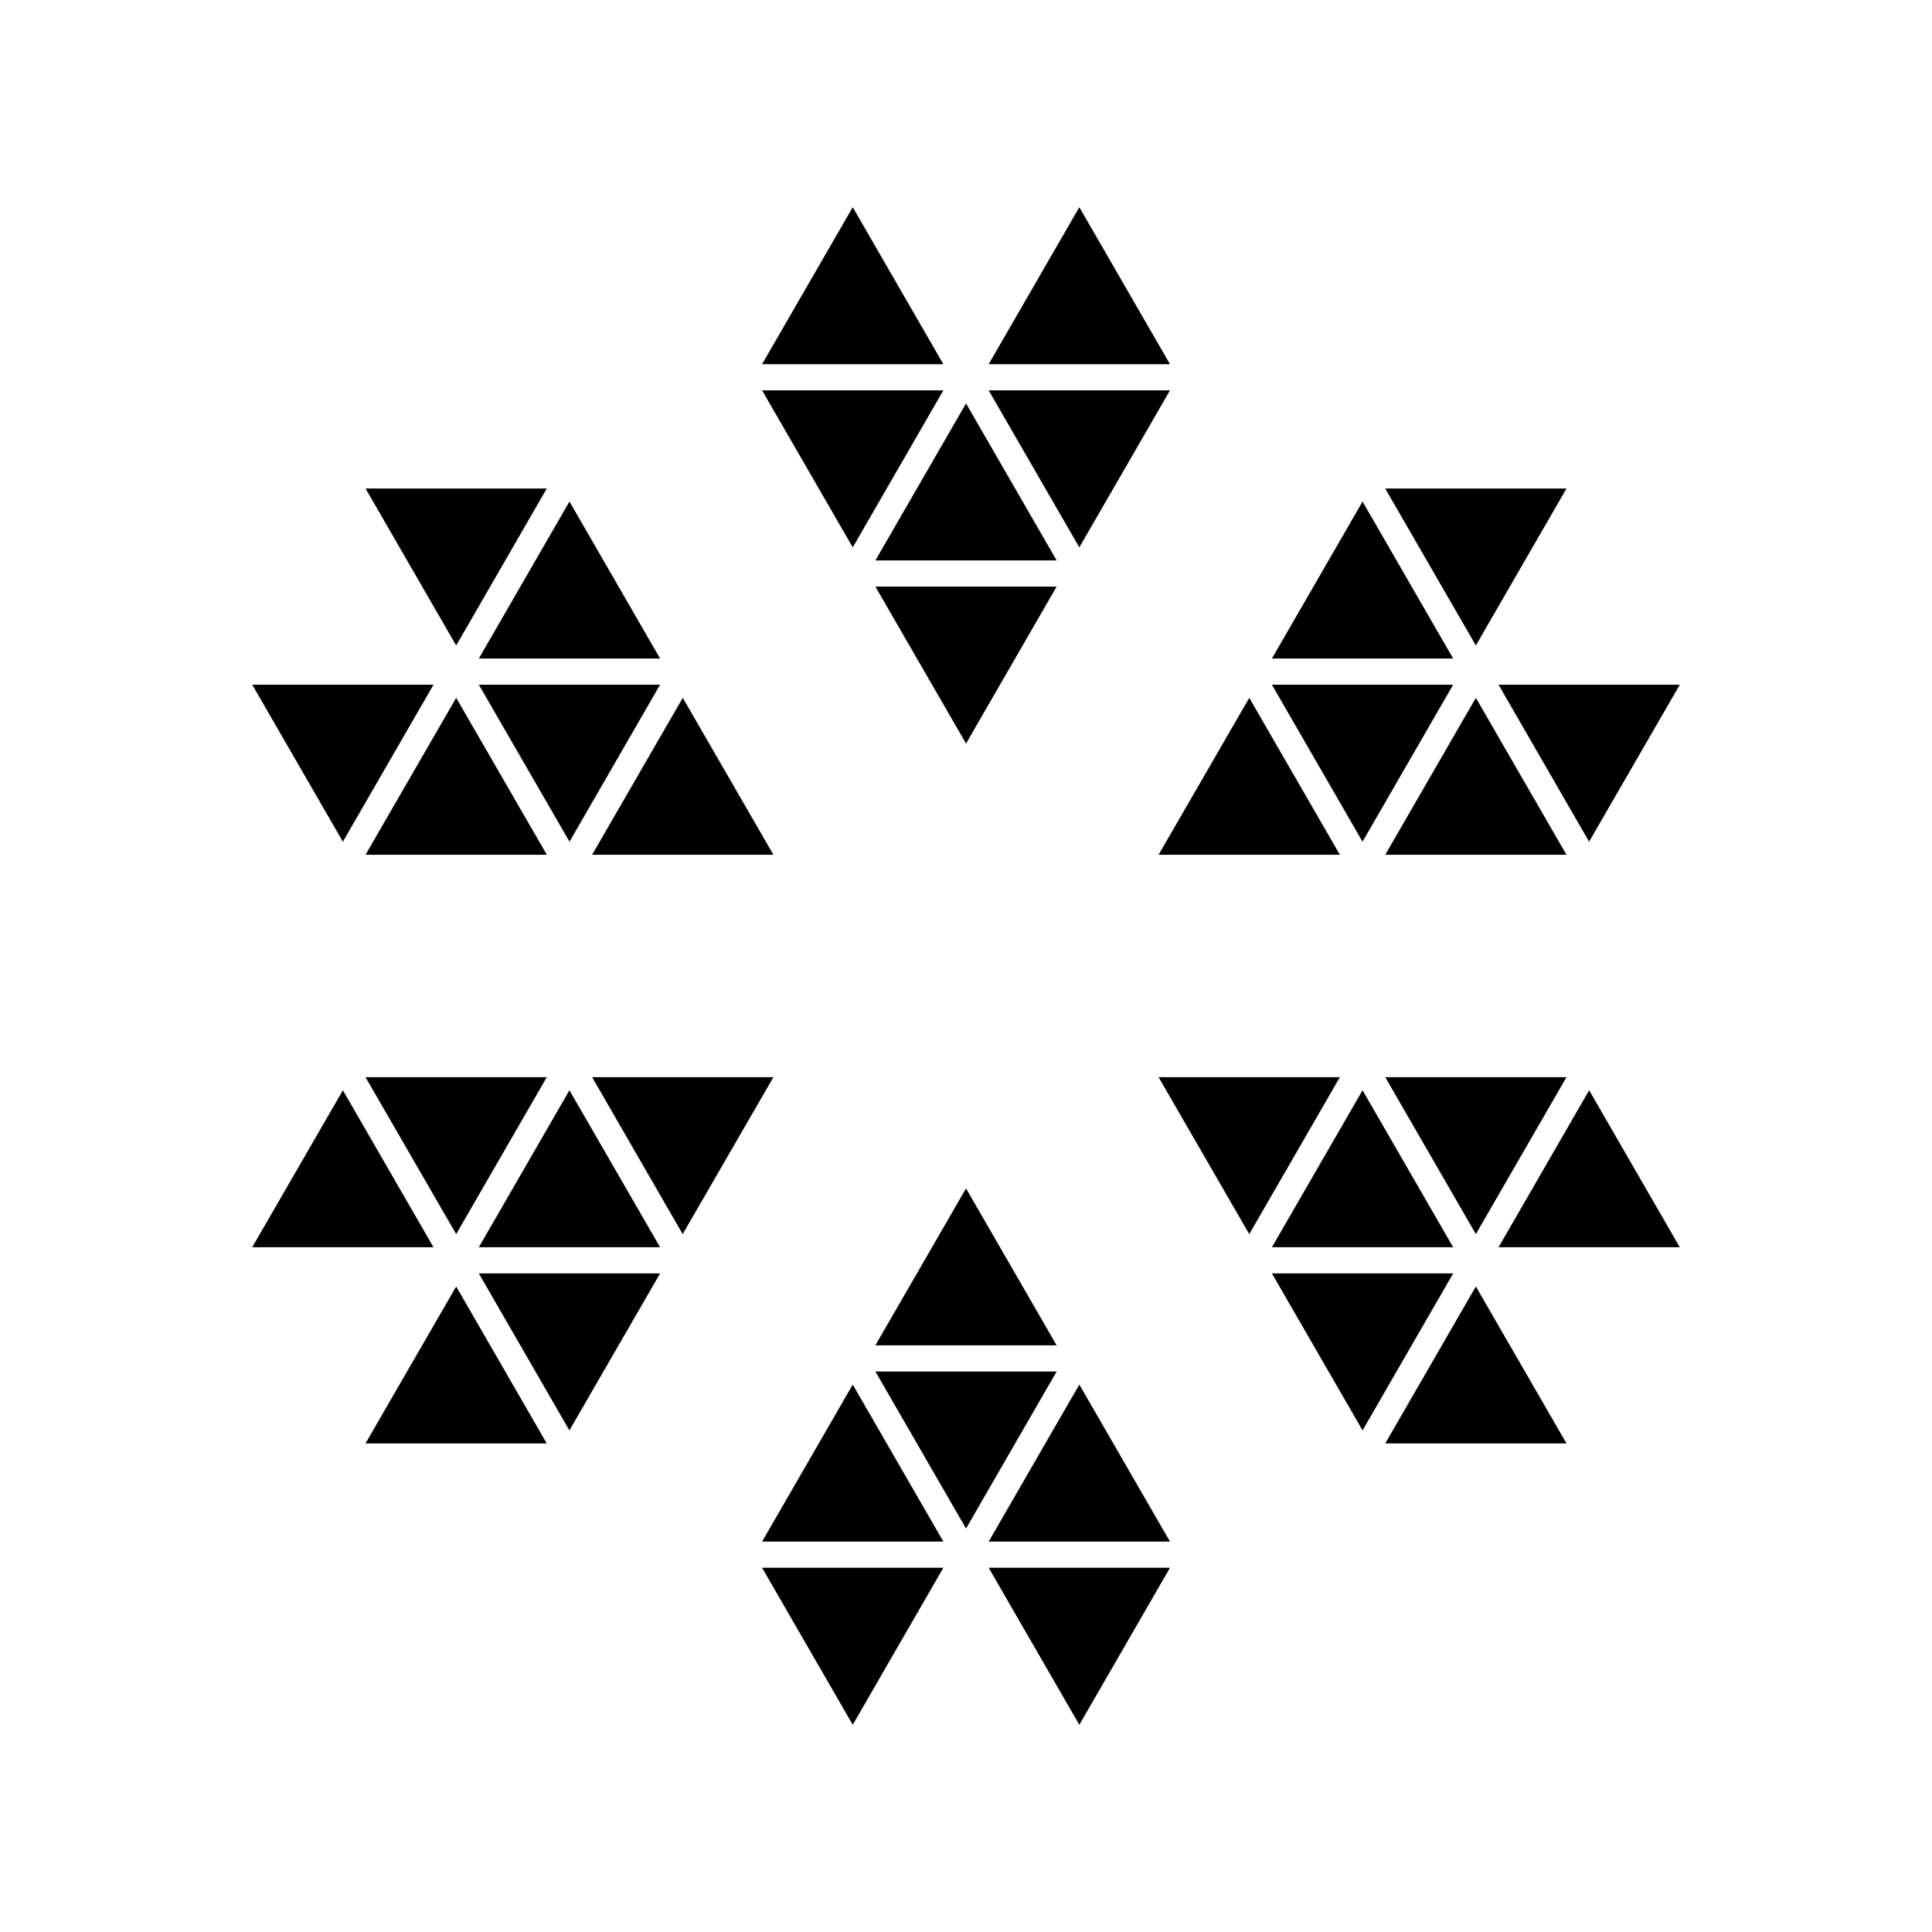 <?xml version="1.0" encoding="utf-8"?>
<!-- Generator: Adobe Illustrator 16.0.0, SVG Export Plug-In . SVG Version: 6.00 Build 0)  -->
<!DOCTYPE svg PUBLIC "-//W3C//DTD SVG 1.1//EN" "http://www.w3.org/Graphics/SVG/1.1/DTD/svg11.dtd">
<svg version="1.1" id="Layer_1" xmlns="http://www.w3.org/2000/svg" xmlns:xlink="http://www.w3.org/1999/xlink" x="0px" y="0px"
	 width="50px" height="50px" viewBox="0 0 50 50" enable-background="new 0 0 50 50" xml:space="preserve">
<g>
	<polygon points="22.069,5.362 19.723,9.425 24.414,9.425 	"/>
	<polygon points="27.933,5.362 25.587,9.425 30.279,9.425 	"/>
	<polygon points="30.279,10.103 25.587,10.103 27.933,14.166 	"/>
	<polygon points="24.414,10.103 19.723,10.103 22.069,14.166 	"/>
	<polygon points="22.655,15.181 25.001,19.243 27.346,15.181 	"/>
	<polygon points="27.346,14.504 25.001,10.441 22.655,14.504 	"/>
	<polygon points="22.655,34.817 27.346,34.817 25.001,30.756 	"/>
	<polygon points="22.655,35.495 25.001,39.558 27.346,35.495 	"/>
	<polygon points="19.723,39.896 24.414,39.896 22.069,35.833 	"/>
	<polygon points="25.587,39.896 30.279,39.896 27.933,35.833 	"/>
	<polygon points="27.933,44.637 30.279,40.574 25.587,40.574 	"/>
	<polygon points="22.069,44.637 24.414,40.574 19.723,40.574 	"/>
	<polygon points="11.219,17.72 6.528,17.72 8.874,21.783 	"/>
	<polygon points="14.151,12.642 9.46,12.642 11.806,16.705 	"/>
	<polygon points="17.083,17.043 14.738,12.98 12.392,17.043 	"/>
	<polygon points="11.806,18.06 9.46,22.121 14.152,22.121 	"/>
	<polygon points="20.016,22.121 17.67,18.06 15.324,22.121 	"/>
	<polygon points="12.392,17.72 14.739,21.783 17.083,17.72 	"/>
	<polygon points="29.984,27.877 32.331,31.939 34.676,27.877 	"/>
	<polygon points="32.917,32.278 37.608,32.279 35.263,28.216 	"/>
	<polygon points="32.917,32.956 35.263,37.018 37.608,32.956 	"/>
	<polygon points="40.541,27.877 35.85,27.877 38.195,31.939 	"/>
	<polygon points="41.127,28.216 38.782,32.279 43.473,32.279 	"/>
	<polygon points="35.85,37.356 40.541,37.356 38.195,33.294 	"/>
	<polygon points="9.459,37.356 14.15,37.356 11.806,33.294 	"/>
	<polygon points="8.874,28.216 6.527,32.279 11.219,32.279 	"/>
	<polygon points="11.806,31.939 14.151,27.877 9.459,27.877 	"/>
	<polygon points="14.736,37.019 17.083,32.956 12.392,32.956 	"/>
	<polygon points="15.324,27.877 17.668,31.939 20.016,27.877 	"/>
	<polygon points="14.737,28.216 12.392,32.279 17.083,32.278 	"/>
	<polygon points="34.676,22.121 32.331,18.06 29.984,22.121 	"/>
	<polygon points="37.608,17.72 32.917,17.72 35.262,21.783 	"/>
	<polygon points="38.195,18.06 35.85,22.121 40.54,22.121 	"/>
	<polygon points="35.263,12.98 32.917,17.043 37.608,17.043 	"/>
	<polygon points="40.541,12.642 35.849,12.642 38.195,16.705 	"/>
	<polygon points="41.126,21.783 43.473,17.72 38.782,17.72 	"/>
</g>
</svg>
